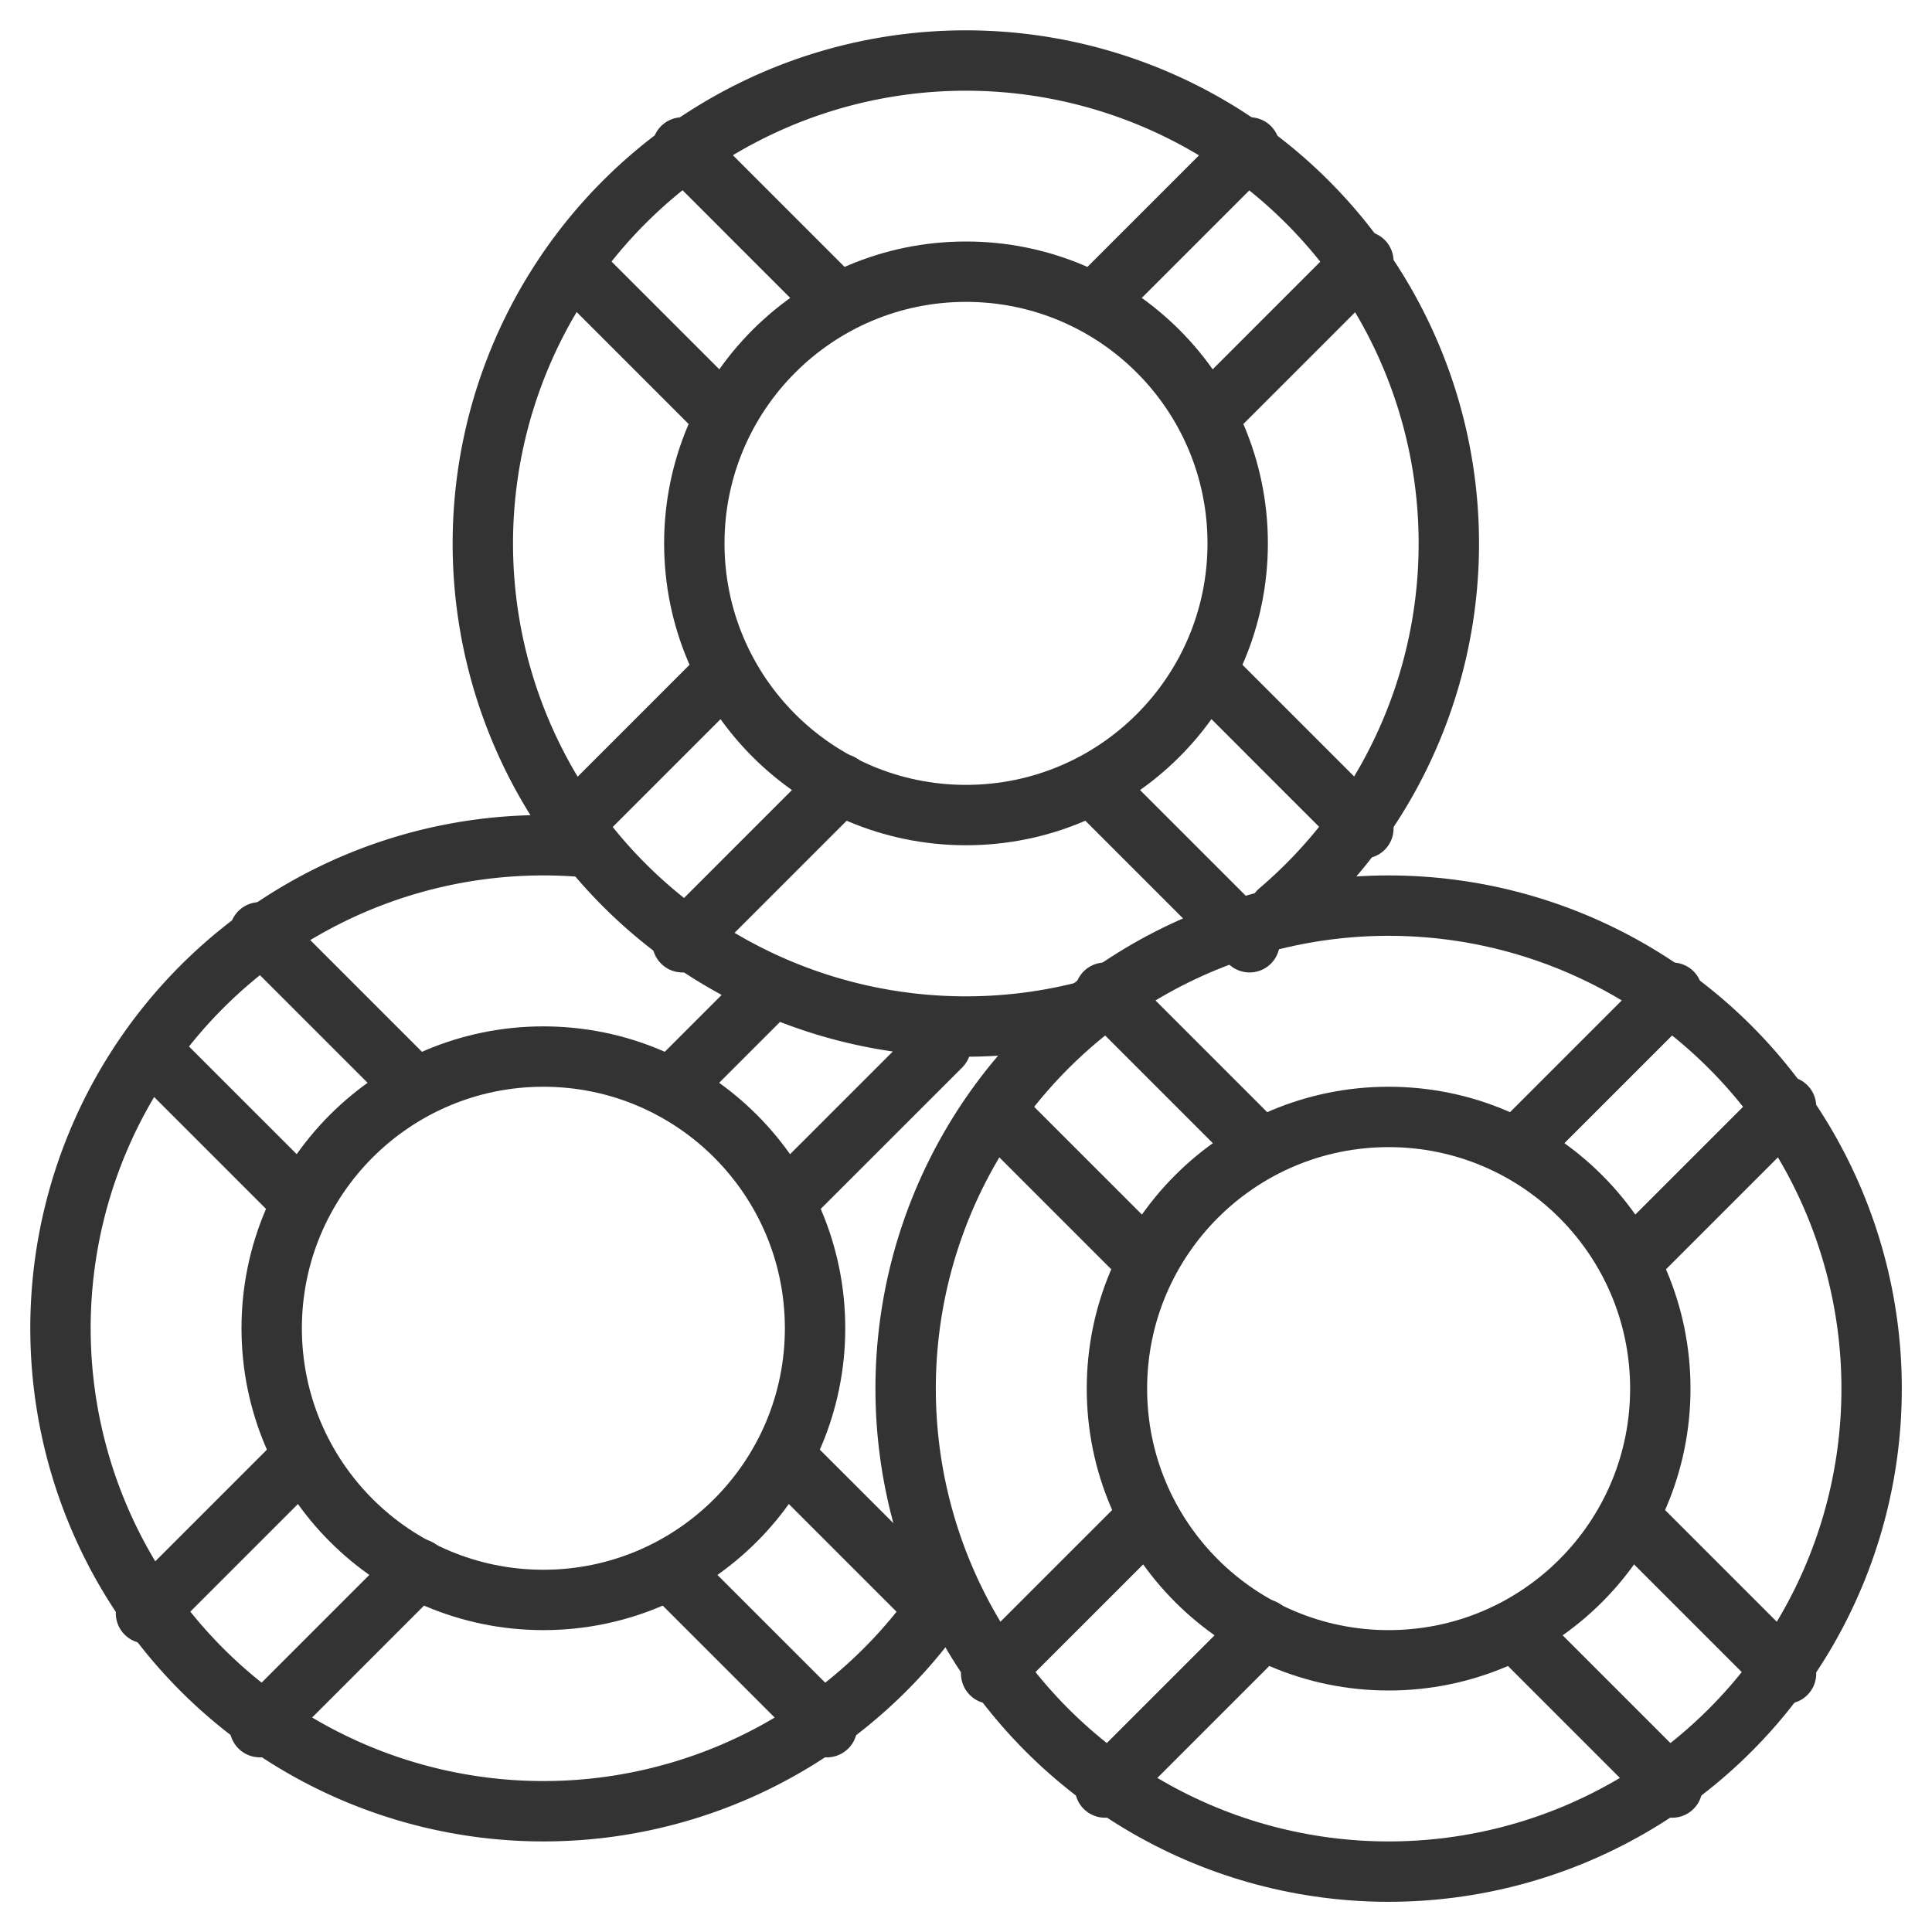 <svg xmlns="http://www.w3.org/2000/svg" viewBox="0 0 32 32"><g stroke="#333" stroke-linecap="round" stroke-linejoin="round" stroke-miterlimit="10" fill="none"><circle cx="23" cy="23" r="8"/><circle cx="23" cy="23" r="4.5"/><path d="M29.582 18.328l-2.533 2.533m.648-4.419l-2.518 2.518m-4.253 8.024l-2.623 2.623m.702-4.473l-2.588 2.587m1.886-11.279l2.559 2.559m-4.317-.546l2.422 2.422m8.021 4.25l2.594 2.594m-4.488-.717l2.603 2.603m-11.995-3.236a8 8 0 1 1-6.118-12.35"/><circle cx="9" cy="22" r="4.5"/><path d="M15.583 17.328l-2.534 2.533m-.334-3.437l-1.536 1.536m-4.253 8.024l-2.623 2.623m.702-4.473l-2.587 2.587m1.885-11.279l2.559 2.559m-4.317-.546l2.422 2.422m8.021 4.25l2.595 2.594m-4.489-.717l2.603 2.603m4.215-11.837a8 8 0 1 1 3.27-1.675"/><circle cx="16" cy="9" r="4.5"/><path d="M22.582 4.328l-2.533 2.533m.648-4.419L18.179 4.96m-4.253 8.024l-2.623 2.623m.702-4.473l-2.587 2.587m1.885-11.279l2.559 2.559m-4.317-.546l2.422 2.422m8.021 4.25l2.594 2.594m-4.488-.717l2.603 2.603"/></g></svg>